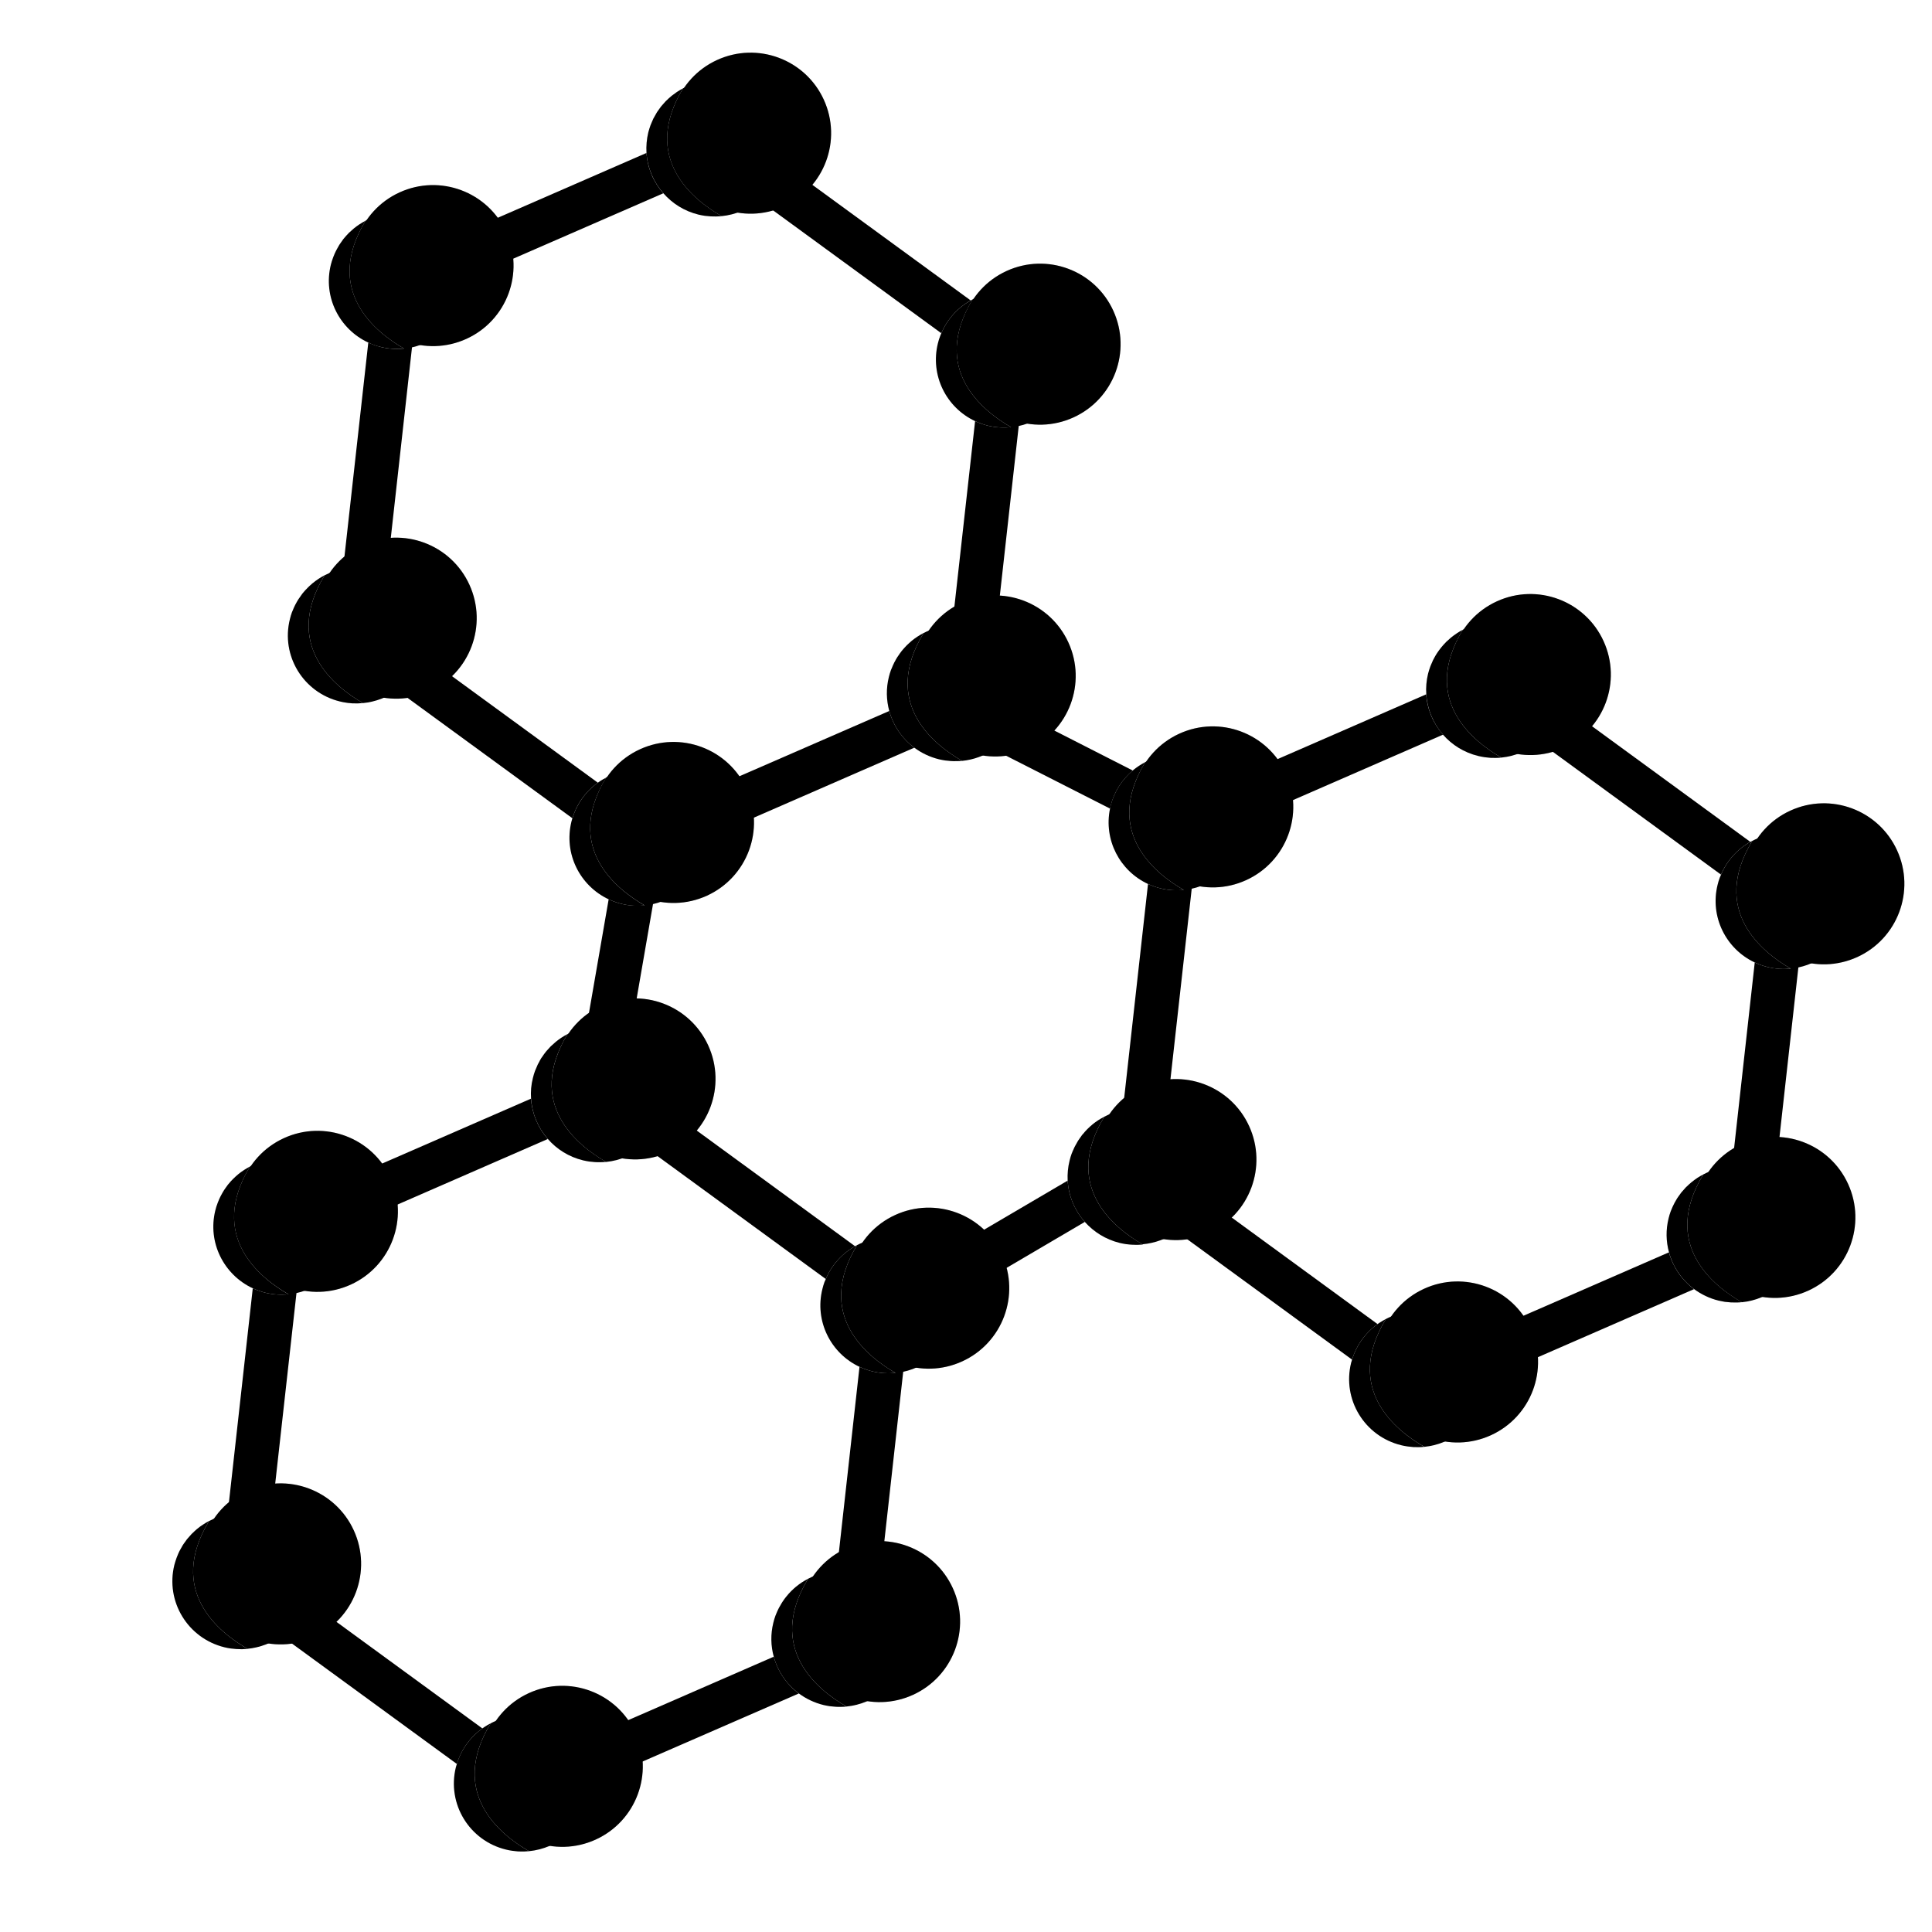 <?xml version="1.0" encoding="UTF-8" standalone="no"?>
<svg width="24px" height="24px" viewBox="0 0 24 24" version="1.1" xmlns="http://www.w3.org/2000/svg" xmlns:xlink="http://www.w3.org/1999/xlink">
    <!-- Generator: Sketch 44.1 (41455) - http://www.bohemiancoding.com/sketch -->
    <title>Organism</title>
    <desc>Created with Sketch.</desc>
    <defs></defs>
    <g id="Page-1" stroke="none" stroke-width="1" fill="none" fill-rule="evenodd">
        <g id="Organism">
            <g id="Group-2" transform="translate(2, 1)">
                <g id="Group">
                    <path d="M8.216,15.013 C8.223,14.983 8.232,14.955 8.242,14.927 C8.245,14.919 8.249,14.912 8.252,14.904 C8.254,14.899 8.256,14.894 8.258,14.888 L5.996,13.236 C5.866,13.347 5.703,13.417 5.529,13.434 C5.529,13.434 5.529,13.434 5.529,13.434 C5.529,13.434 5.528,13.434 5.528,13.434 C5.506,13.436 5.485,13.437 5.464,13.438 C5.459,13.438 5.455,13.438 5.45,13.438 C5.431,13.438 5.412,13.438 5.393,13.437 C5.383,13.436 5.373,13.435 5.362,13.434 C5.348,13.432 5.334,13.431 5.319,13.429 C5.293,13.425 5.268,13.421 5.242,13.414 C5.065,13.371 4.916,13.276 4.805,13.15 L2.35,14.22 C2.351,14.293 2.344,14.367 2.326,14.441 C2.246,14.764 1.989,14.996 1.683,15.063 L1.369,17.886 C1.719,18.058 1.914,18.453 1.817,18.845 C1.815,18.856 1.811,18.866 1.808,18.876 L3.992,20.471 C4.001,20.465 4.009,20.46 4.018,20.454 C4.019,20.453 4.019,20.453 4.02,20.452 C4.044,20.437 4.069,20.422 4.095,20.408 C4.095,20.408 4.095,20.408 4.095,20.408 C4.095,20.408 4.095,20.408 4.095,20.408 C4.272,20.316 4.483,20.284 4.693,20.336 C4.89,20.384 5.054,20.497 5.167,20.646 L7.612,19.58 C7.576,19.447 7.571,19.302 7.607,19.158 C7.615,19.128 7.624,19.099 7.634,19.071 C7.637,19.064 7.64,19.057 7.643,19.049 C7.651,19.029 7.66,19.008 7.669,18.989 C7.673,18.981 7.677,18.975 7.681,18.967 C7.691,18.948 7.701,18.929 7.713,18.911 C7.717,18.905 7.721,18.899 7.725,18.893 C7.737,18.875 7.75,18.856 7.764,18.838 C7.768,18.834 7.772,18.83 7.775,18.825 C7.791,18.807 7.807,18.789 7.823,18.771 C7.826,18.768 7.829,18.766 7.832,18.763 C7.851,18.744 7.869,18.727 7.889,18.711 C7.891,18.709 7.893,18.708 7.895,18.706 C7.917,18.689 7.939,18.673 7.962,18.657 C7.963,18.657 7.963,18.656 7.964,18.656 C7.989,18.64 8.013,18.625 8.039,18.612 C8.039,18.612 8.039,18.612 8.039,18.612 C8.039,18.612 8.039,18.612 8.039,18.612 C8.148,18.555 8.269,18.521 8.396,18.516 L8.678,15.98 C8.319,15.811 8.117,15.41 8.216,15.013 Z" id="Shape"></path>
                    <path d="M9.042,7.409 C9.049,7.379 9.058,7.351 9.069,7.323 C9.072,7.314 9.076,7.306 9.079,7.298 C9.087,7.278 9.095,7.259 9.104,7.24 C9.108,7.232 9.113,7.224 9.117,7.216 C9.126,7.198 9.136,7.18 9.147,7.163 C9.151,7.156 9.156,7.15 9.161,7.143 C9.173,7.125 9.185,7.107 9.198,7.09 C9.203,7.085 9.207,7.08 9.211,7.075 C9.226,7.057 9.241,7.04 9.258,7.023 C9.261,7.02 9.264,7.017 9.268,7.013 C9.286,6.995 9.304,6.978 9.324,6.963 C9.326,6.961 9.328,6.959 9.331,6.957 C9.352,6.94 9.374,6.924 9.396,6.909 C9.397,6.908 9.398,6.908 9.399,6.907 C9.421,6.893 9.443,6.88 9.466,6.868 C9.468,6.866 9.471,6.864 9.474,6.863 C9.473,6.863 9.473,6.864 9.473,6.864 C9.582,6.807 9.704,6.772 9.83,6.767 L10.113,4.23 C9.754,4.062 9.552,3.661 9.651,3.264 C9.658,3.235 9.667,3.206 9.678,3.178 C9.681,3.17 9.684,3.162 9.687,3.155 C9.689,3.149 9.691,3.144 9.694,3.139 L7.432,1.487 C7.301,1.598 7.138,1.668 6.964,1.685 C6.964,1.685 6.964,1.685 6.964,1.685 C6.964,1.685 6.964,1.685 6.964,1.685 C6.942,1.687 6.92,1.688 6.898,1.689 C6.894,1.689 6.89,1.689 6.886,1.689 C6.867,1.689 6.848,1.689 6.828,1.688 C6.818,1.687 6.808,1.686 6.798,1.685 C6.783,1.683 6.769,1.683 6.754,1.68 C6.729,1.677 6.703,1.672 6.677,1.665 C6.5,1.622 6.351,1.527 6.24,1.401 L3.785,2.471 C3.787,2.544 3.78,2.618 3.761,2.692 C3.682,3.015 3.424,3.247 3.118,3.314 L2.804,6.137 C3.154,6.309 3.35,6.704 3.253,7.096 C3.25,7.107 3.246,7.117 3.243,7.127 L5.427,8.722 C5.436,8.716 5.444,8.711 5.453,8.705 C5.454,8.704 5.455,8.704 5.456,8.703 C5.48,8.687 5.505,8.673 5.53,8.659 C5.53,8.659 5.53,8.659 5.53,8.659 C5.53,8.659 5.53,8.659 5.53,8.659 C5.708,8.567 5.918,8.535 6.128,8.586 C6.325,8.635 6.489,8.748 6.602,8.897 L9.047,7.831 C9.01,7.698 9.006,7.553 9.042,7.409 Z" id="Shape"></path>
                    <path d="M11.789,9.045 L10.345,8.309 C10.229,8.388 10.094,8.437 9.951,8.451 C9.951,8.451 9.951,8.451 9.951,8.451 C9.951,8.451 9.951,8.451 9.951,8.451 C9.929,8.454 9.907,8.455 9.885,8.455 C9.881,8.455 9.877,8.455 9.873,8.455 C9.854,8.456 9.835,8.455 9.815,8.454 C9.805,8.453 9.795,8.452 9.785,8.451 C9.771,8.45 9.756,8.449 9.742,8.447 C9.716,8.443 9.69,8.438 9.664,8.432 C9.55,8.404 9.447,8.354 9.358,8.288 L6.774,9.415 C6.773,9.48 6.766,9.545 6.75,9.61 C6.67,9.931 6.416,10.162 6.112,10.231 L5.833,11.842 C6.168,12.013 6.357,12.389 6.277,12.768 L8.623,14.481 C8.63,14.476 8.638,14.473 8.646,14.468 C8.646,14.468 8.647,14.468 8.647,14.467 C8.647,14.467 8.647,14.467 8.647,14.467 C8.825,14.375 9.035,14.343 9.245,14.395 C9.402,14.433 9.536,14.512 9.642,14.618 L11.264,13.666 C11.259,13.584 11.266,13.501 11.287,13.417 C11.294,13.387 11.304,13.359 11.314,13.331 C11.316,13.323 11.32,13.316 11.323,13.309 C11.331,13.288 11.339,13.268 11.349,13.248 C11.352,13.241 11.357,13.234 11.361,13.226 C11.371,13.207 11.381,13.189 11.392,13.171 C11.397,13.165 11.401,13.158 11.405,13.152 C11.417,13.134 11.43,13.116 11.444,13.099 C11.448,13.094 11.452,13.089 11.456,13.084 C11.471,13.066 11.486,13.048 11.503,13.032 C11.506,13.028 11.509,13.025 11.513,13.022 C11.531,13.004 11.549,12.987 11.568,12.971 C11.571,12.969 11.573,12.967 11.576,12.966 C11.597,12.948 11.618,12.933 11.641,12.918 C11.642,12.917 11.643,12.916 11.644,12.915 C11.668,12.9 11.692,12.886 11.717,12.873 C11.718,12.873 11.718,12.872 11.718,12.872 C11.718,12.872 11.718,12.872 11.718,12.872 C11.79,12.835 11.868,12.807 11.948,12.791 L12.261,9.981 C11.91,9.818 11.709,9.433 11.789,9.045 Z" id="Shape"></path>
                    <path d="M19.337,9.99 C19.344,9.96 19.353,9.932 19.363,9.903 C19.366,9.896 19.37,9.888 19.373,9.88 C19.375,9.875 19.377,9.87 19.379,9.865 L17.117,8.213 C16.987,8.324 16.824,8.393 16.65,8.411 C16.65,8.411 16.65,8.411 16.65,8.411 C16.65,8.411 16.65,8.411 16.65,8.411 C16.628,8.413 16.606,8.414 16.583,8.415 C16.58,8.415 16.576,8.415 16.573,8.415 C16.553,8.415 16.533,8.415 16.513,8.413 C16.504,8.413 16.494,8.412 16.485,8.411 C16.469,8.409 16.455,8.408 16.44,8.406 C16.414,8.402 16.388,8.397 16.362,8.391 C16.186,8.348 16.037,8.252 15.926,8.126 L13.471,9.196 C13.472,9.269 13.465,9.343 13.447,9.417 C13.367,9.74 13.11,9.973 12.804,10.04 L12.489,12.862 C12.839,13.034 13.035,13.429 12.938,13.822 C12.935,13.832 12.932,13.842 12.929,13.853 L15.112,15.448 C15.121,15.442 15.13,15.436 15.138,15.431 C15.139,15.43 15.14,15.429 15.141,15.429 C15.165,15.413 15.19,15.399 15.216,15.385 C15.216,15.385 15.216,15.385 15.216,15.385 C15.216,15.385 15.216,15.385 15.216,15.385 C15.393,15.292 15.604,15.261 15.813,15.312 C16.011,15.36 16.174,15.474 16.288,15.623 L18.733,14.557 C18.696,14.423 18.692,14.278 18.728,14.134 C18.735,14.105 18.744,14.076 18.754,14.048 C18.757,14.04 18.761,14.032 18.764,14.024 C18.772,14.004 18.78,13.985 18.79,13.966 C18.793,13.958 18.798,13.95 18.802,13.942 C18.812,13.924 18.822,13.906 18.833,13.889 C18.837,13.882 18.842,13.875 18.846,13.869 C18.858,13.851 18.871,13.833 18.884,13.816 C18.888,13.811 18.893,13.806 18.897,13.801 C18.912,13.783 18.927,13.766 18.943,13.75 C18.947,13.746 18.95,13.743 18.954,13.739 C18.971,13.722 18.99,13.705 19.009,13.689 C19.012,13.687 19.014,13.685 19.017,13.683 C19.037,13.666 19.059,13.65 19.081,13.635 C19.082,13.634 19.084,13.633 19.085,13.632 C19.109,13.617 19.133,13.603 19.158,13.59 C19.158,13.59 19.159,13.589 19.159,13.589 C19.159,13.589 19.159,13.589 19.159,13.589 C19.268,13.532 19.389,13.498 19.516,13.493 L19.798,10.956 C19.44,10.788 19.238,10.387 19.337,9.99 Z" id="Shape"></path>
                    <path d="M9.642,14.618 C9.536,14.512 9.401,14.433 9.245,14.395 C9.035,14.343 8.825,14.375 8.647,14.467 C8.121,15.335 8.769,15.852 9.125,16.055 C9.031,16.065 8.935,16.059 8.838,16.036 C8.782,16.022 8.728,16.003 8.677,15.979 L8.395,18.515 C8.269,18.521 8.148,18.555 8.038,18.612 C7.512,19.479 8.16,19.996 8.516,20.199 C8.864,20.165 9.17,19.919 9.258,19.562 C9.344,19.216 9.202,18.867 8.927,18.672 L9.22,16.041 C9.528,15.975 9.787,15.742 9.867,15.417 C9.893,15.315 9.897,15.213 9.885,15.114 L11.476,14.179 C11.351,14.038 11.274,13.858 11.263,13.666 L9.642,14.618 Z M9.051,19.089 C9.123,19.245 9.115,19.402 9.032,19.44 C8.95,19.477 8.824,19.381 8.753,19.225 C8.681,19.069 8.689,18.912 8.772,18.874 C8.854,18.837 8.98,18.933 9.051,19.089 Z M9.641,15.295 C9.558,15.333 9.433,15.237 9.361,15.081 C9.289,14.924 9.298,14.767 9.381,14.73 C9.463,14.692 9.588,14.788 9.66,14.945 C9.732,15.101 9.723,15.258 9.641,15.295 Z" id="Shape" fill="#000000" fill-rule="nonzero"></path>
                    <path d="M10.56,4.307 C10.467,4.316 10.37,4.311 10.273,4.288 C10.217,4.274 10.163,4.255 10.113,4.231 L9.83,6.767 C9.704,6.773 9.582,6.807 9.473,6.864 C8.947,7.732 9.595,8.248 9.952,8.452 C10.094,8.438 10.229,8.388 10.345,8.31 L11.79,9.045 C11.792,9.035 11.793,9.024 11.796,9.013 C11.841,8.832 11.942,8.679 12.077,8.568 C12.075,8.569 12.074,8.57 12.072,8.572 L10.679,7.862 C10.684,7.846 10.689,7.83 10.693,7.813 C10.779,7.468 10.637,7.119 10.362,6.924 L10.655,4.292 C10.963,4.226 11.222,3.993 11.302,3.669 C11.414,3.216 11.136,2.758 10.68,2.646 C10.47,2.595 10.26,2.627 10.082,2.719 C9.556,3.587 10.204,4.103 10.56,4.307 Z M10.486,7.341 C10.558,7.497 10.55,7.654 10.467,7.691 C10.385,7.729 10.259,7.633 10.188,7.476 C10.116,7.32 10.124,7.163 10.207,7.126 C10.29,7.088 10.415,7.184 10.486,7.341 Z M10.816,2.982 C10.898,2.944 11.023,3.04 11.095,3.197 C11.167,3.353 11.158,3.51 11.076,3.547 C10.993,3.585 10.868,3.488 10.796,3.332 C10.725,3.176 10.733,3.019 10.816,2.982 Z" id="Shape" fill="#000000" fill-rule="nonzero"></path>
                    <ellipse id="Oval" fill="#000000" fill-rule="nonzero" transform="translate(10.717, 3.574) rotate(65.429) translate(-10.717, -3.574) " cx="10.53" cy="3.265" rx="1" ry="1"></ellipse>
                    <ellipse id="Oval" fill="#000000" fill-rule="nonzero" opacity="0.2" transform="translate(10.717, 3.574) rotate(65.429) translate(-10.717, -3.574) " cx="10.53" cy="3.265" rx="1" ry="1"></ellipse>
                    <polygon id="Shape" fill="#000000" fill-rule="nonzero" opacity="0.1" points="10.082 2.719 10.082 2.719"></polygon>
                    <path d="M9.687,3.155 C9.684,3.163 9.68,3.17 9.678,3.178 C9.667,3.206 9.658,3.235 9.651,3.265 C9.553,3.662 9.754,4.063 10.113,4.231 C10.163,4.255 10.217,4.274 10.273,4.288 C10.37,4.311 10.467,4.316 10.56,4.307 C10.204,4.103 9.556,3.587 10.083,2.719 C10.082,2.719 10.082,2.719 10.082,2.72 C9.906,2.811 9.764,2.963 9.687,3.155 Z" id="Shape" fill="#000000" fill-rule="nonzero"></path>
                    <path d="M9.687,3.155 C9.684,3.163 9.68,3.17 9.678,3.178 C9.667,3.206 9.658,3.235 9.651,3.265 C9.553,3.662 9.754,4.063 10.113,4.231 C10.163,4.255 10.217,4.274 10.273,4.288 C10.37,4.311 10.467,4.316 10.56,4.307 C10.204,4.103 9.556,3.587 10.083,2.719 C10.082,2.719 10.082,2.719 10.082,2.72 C9.906,2.811 9.764,2.963 9.687,3.155 Z" id="Shape" fill="#000000" fill-rule="nonzero" opacity="0.1"></path>
                    <ellipse id="Oval" fill="#000000" fill-rule="nonzero" transform="translate(10.565, 7.099) rotate(-114.558) translate(-10.565, -7.099) " cx="10.378" cy="6.791" rx="1" ry="1"></ellipse>
                    <ellipse id="Oval" fill="#000000" fill-rule="nonzero" opacity="0.2" transform="translate(10.565, 7.099) rotate(-114.558) translate(-10.565, -7.099) " cx="10.378" cy="6.791" rx="1" ry="1"></ellipse>
                    <path d="M9.742,8.447 C9.756,8.449 9.771,8.45 9.785,8.451 C9.795,8.452 9.805,8.454 9.815,8.454 C9.835,8.455 9.854,8.456 9.873,8.455 C9.877,8.455 9.881,8.455 9.885,8.455 C9.907,8.455 9.93,8.454 9.951,8.451 C9.951,8.451 9.951,8.451 9.951,8.451 C9.595,8.248 8.947,7.732 9.473,6.864 C9.473,6.864 9.473,6.864 9.473,6.863 C9.471,6.865 9.468,6.866 9.465,6.868 C9.443,6.88 9.42,6.893 9.399,6.907 C9.398,6.908 9.397,6.908 9.396,6.909 C9.373,6.924 9.351,6.94 9.33,6.957 C9.328,6.959 9.326,6.961 9.323,6.963 C9.304,6.979 9.286,6.996 9.268,7.013 C9.264,7.017 9.261,7.02 9.257,7.024 C9.241,7.04 9.226,7.058 9.211,7.075 C9.207,7.081 9.202,7.085 9.198,7.091 C9.185,7.107 9.173,7.125 9.161,7.143 C9.156,7.15 9.151,7.156 9.147,7.163 C9.136,7.18 9.126,7.198 9.117,7.216 C9.112,7.225 9.107,7.232 9.104,7.241 C9.094,7.259 9.087,7.279 9.079,7.298 C9.075,7.306 9.072,7.314 9.068,7.323 C9.058,7.351 9.049,7.38 9.042,7.409 C9.006,7.553 9.01,7.698 9.047,7.832 C9.096,8.013 9.206,8.175 9.358,8.288 C9.447,8.354 9.55,8.404 9.664,8.432 C9.69,8.438 9.716,8.443 9.742,8.447 Z" id="Shape" fill="#000000" fill-rule="nonzero"></path>
                    <path d="M9.742,8.447 C9.756,8.449 9.771,8.45 9.785,8.451 C9.795,8.452 9.805,8.454 9.815,8.454 C9.835,8.455 9.854,8.456 9.873,8.455 C9.877,8.455 9.881,8.455 9.885,8.455 C9.907,8.455 9.93,8.454 9.951,8.451 C9.951,8.451 9.951,8.451 9.951,8.451 C9.595,8.248 8.947,7.732 9.473,6.864 C9.473,6.864 9.473,6.864 9.473,6.863 C9.471,6.865 9.468,6.866 9.465,6.868 C9.443,6.88 9.42,6.893 9.399,6.907 C9.398,6.908 9.397,6.908 9.396,6.909 C9.373,6.924 9.351,6.94 9.33,6.957 C9.328,6.959 9.326,6.961 9.323,6.963 C9.304,6.979 9.286,6.996 9.268,7.013 C9.264,7.017 9.261,7.02 9.257,7.024 C9.241,7.04 9.226,7.058 9.211,7.075 C9.207,7.081 9.202,7.085 9.198,7.091 C9.185,7.107 9.173,7.125 9.161,7.143 C9.156,7.15 9.151,7.156 9.147,7.163 C9.136,7.18 9.126,7.198 9.117,7.216 C9.112,7.225 9.107,7.232 9.104,7.241 C9.094,7.259 9.087,7.279 9.079,7.298 C9.075,7.306 9.072,7.314 9.068,7.323 C9.058,7.351 9.049,7.38 9.042,7.409 C9.006,7.553 9.01,7.698 9.047,7.832 C9.096,8.013 9.206,8.175 9.358,8.288 C9.447,8.354 9.55,8.404 9.664,8.432 C9.69,8.438 9.716,8.443 9.742,8.447 Z" id="Shape" fill="#000000" fill-rule="nonzero" opacity="0.1"></path>
                    <path d="M5.453,8.705 C5.444,8.711 5.435,8.716 5.427,8.723 L3.243,7.128 C3.246,7.117 3.25,7.107 3.252,7.096 C3.35,6.704 3.154,6.309 2.804,6.137 L3.118,3.315 C3.424,3.247 3.681,3.015 3.761,2.692 C3.779,2.618 3.786,2.544 3.785,2.471 L6.24,1.401 C6.118,1.263 6.043,1.087 6.031,0.9 L3.597,1.961 C3.484,1.821 3.327,1.716 3.139,1.669 C2.929,1.618 2.719,1.65 2.541,1.742 C2.014,2.61 2.663,3.127 3.019,3.33 C2.925,3.34 2.829,3.334 2.732,3.311 C2.677,3.297 2.625,3.278 2.575,3.256 L2.262,6.066 C2.182,6.082 2.104,6.109 2.032,6.147 C1.506,7.014 2.154,7.531 2.51,7.734 C2.664,7.719 2.81,7.663 2.932,7.574 L5.111,9.165 C5.169,8.97 5.293,8.811 5.453,8.705 Z M3.275,2.005 C3.358,1.967 3.483,2.063 3.554,2.22 C3.626,2.376 3.618,2.533 3.535,2.57 C3.452,2.607 3.327,2.511 3.255,2.355 C3.184,2.199 3.192,2.042 3.275,2.005 Z M3.026,6.974 C2.943,7.012 2.818,6.916 2.747,6.759 C2.675,6.603 2.683,6.446 2.766,6.409 C2.849,6.371 2.974,6.468 3.045,6.624 C3.117,6.78 3.109,6.937 3.026,6.974 Z" id="Shape" fill="#000000" fill-rule="nonzero"></path>
                    <ellipse id="Oval" fill="#000000" fill-rule="nonzero" transform="translate(6.164, 9.515) rotate(65.431) translate(-6.164, -9.515) " cx="5.977" cy="9.207" rx="1" ry="1"></ellipse>
                    <ellipse id="Oval" fill="#000000" fill-rule="nonzero" opacity="0.2" transform="translate(6.164, 9.515) rotate(65.431) translate(-6.164, -9.515) " cx="5.977" cy="9.207" rx="1" ry="1"></ellipse>
                    <path d="M6.008,10.248 C5.652,10.044 5.003,9.527 5.53,8.66 C5.53,8.66 5.53,8.66 5.53,8.66 C5.504,8.673 5.479,8.688 5.455,8.703 C5.455,8.704 5.454,8.704 5.453,8.705 C5.293,8.811 5.17,8.97 5.111,9.165 C5.107,9.178 5.102,9.191 5.099,9.205 C5,9.603 5.203,10.004 5.562,10.172 C5.612,10.195 5.665,10.214 5.721,10.228 C5.817,10.252 5.914,10.257 6.008,10.248 Z" id="Shape" fill="#000000" fill-rule="nonzero"></path>
                    <path d="M6.008,10.248 C5.652,10.044 5.003,9.527 5.53,8.66 C5.53,8.66 5.53,8.66 5.53,8.66 C5.504,8.673 5.479,8.688 5.455,8.703 C5.455,8.704 5.454,8.704 5.453,8.705 C5.293,8.811 5.17,8.97 5.111,9.165 C5.107,9.178 5.102,9.191 5.099,9.205 C5,9.603 5.203,10.004 5.562,10.172 C5.612,10.195 5.665,10.214 5.721,10.228 C5.817,10.252 5.914,10.257 6.008,10.248 Z" id="Shape" fill="#000000" fill-rule="nonzero" opacity="0.1"></path>
                    <ellipse id="Oval" fill="#000000" fill-rule="nonzero" transform="translate(3.124, 6.381) rotate(-114.569) translate(-3.124, -6.381) " cx="2.937" cy="6.073" rx="1" ry="1"></ellipse>
                    <ellipse id="Oval" fill="#000000" fill-rule="nonzero" opacity="0.2" transform="translate(3.124, 6.381) rotate(-114.569) translate(-3.124, -6.381) " cx="2.937" cy="6.073" rx="1" ry="1"></ellipse>
                    <polygon id="Shape" fill="#000000" fill-rule="nonzero" opacity="0.1" points="2.511 7.734 2.511 7.734 2.51 7.734"></polygon>
                    <path d="M2.032,6.147 C2.032,6.147 2.032,6.146 2.032,6.146 C2.032,6.147 2.031,6.147 2.031,6.147 C2.006,6.16 1.982,6.174 1.958,6.19 C1.957,6.191 1.956,6.191 1.955,6.192 C1.932,6.207 1.911,6.223 1.89,6.24 C1.887,6.242 1.885,6.244 1.882,6.246 C1.863,6.262 1.845,6.279 1.827,6.296 C1.824,6.3 1.82,6.303 1.817,6.307 C1.8,6.323 1.785,6.34 1.77,6.358 C1.766,6.363 1.762,6.368 1.757,6.373 C1.744,6.39 1.732,6.408 1.72,6.426 C1.715,6.433 1.711,6.439 1.706,6.446 C1.695,6.463 1.685,6.481 1.675,6.5 C1.671,6.508 1.666,6.515 1.663,6.523 C1.653,6.542 1.645,6.562 1.637,6.582 C1.634,6.59 1.63,6.597 1.627,6.605 C1.617,6.633 1.608,6.662 1.601,6.692 C1.488,7.145 1.767,7.603 2.223,7.714 C2.249,7.721 2.275,7.725 2.301,7.729 C2.315,7.732 2.33,7.733 2.344,7.734 C2.354,7.735 2.364,7.736 2.374,7.737 C2.394,7.738 2.413,7.738 2.433,7.738 C2.437,7.738 2.441,7.738 2.444,7.738 C2.466,7.737 2.488,7.736 2.51,7.734 C2.51,7.734 2.51,7.734 2.51,7.734 C2.154,7.531 1.506,7.014 2.032,6.147 Z" id="Shape" fill="#000000" fill-rule="nonzero"></path>
                    <path d="M2.032,6.147 C2.032,6.147 2.032,6.146 2.032,6.146 C2.032,6.147 2.031,6.147 2.031,6.147 C2.006,6.16 1.982,6.174 1.958,6.19 C1.957,6.191 1.956,6.191 1.955,6.192 C1.932,6.207 1.911,6.223 1.89,6.24 C1.887,6.242 1.885,6.244 1.882,6.246 C1.863,6.262 1.845,6.279 1.827,6.296 C1.824,6.3 1.82,6.303 1.817,6.307 C1.8,6.323 1.785,6.34 1.77,6.358 C1.766,6.363 1.762,6.368 1.757,6.373 C1.744,6.39 1.732,6.408 1.72,6.426 C1.715,6.433 1.711,6.439 1.706,6.446 C1.695,6.463 1.685,6.481 1.675,6.5 C1.671,6.508 1.666,6.515 1.663,6.523 C1.653,6.542 1.645,6.562 1.637,6.582 C1.634,6.59 1.63,6.597 1.627,6.605 C1.617,6.633 1.608,6.662 1.601,6.692 C1.488,7.145 1.767,7.603 2.223,7.714 C2.249,7.721 2.275,7.725 2.301,7.729 C2.315,7.732 2.33,7.733 2.344,7.734 C2.354,7.735 2.364,7.736 2.374,7.737 C2.394,7.738 2.413,7.738 2.433,7.738 C2.437,7.738 2.441,7.738 2.444,7.738 C2.466,7.737 2.488,7.736 2.51,7.734 C2.51,7.734 2.51,7.734 2.51,7.734 C2.154,7.531 1.506,7.014 2.032,6.147 Z" id="Shape" fill="#000000" fill-rule="nonzero" opacity="0.1"></path>
                    <ellipse id="Oval" fill="#000000" fill-rule="nonzero" transform="translate(3.176, 2.598) rotate(65.431) translate(-3.176, -2.598) " cx="2.989" cy="2.289" rx="1" ry="1"></ellipse>
                    <ellipse id="Oval" fill="#000000" fill-rule="nonzero" opacity="0.2" transform="translate(3.176, 2.598) rotate(65.431) translate(-3.176, -2.598) " cx="2.989" cy="2.289" rx="1" ry="1"></ellipse>
                    <polygon id="Shape" fill="#000000" fill-rule="nonzero" opacity="0.1" points="2.541 1.742 2.541 1.742"></polygon>
                    <path d="M3.019,3.33 C2.663,3.127 2.015,2.61 2.541,1.742 C2.541,1.742 2.541,1.742 2.541,1.742 C2.515,1.756 2.491,1.77 2.467,1.786 C2.466,1.786 2.465,1.787 2.463,1.788 C2.441,1.803 2.419,1.819 2.398,1.836 C2.396,1.838 2.393,1.84 2.391,1.842 C2.372,1.858 2.353,1.875 2.335,1.892 C2.332,1.896 2.328,1.899 2.325,1.903 C2.309,1.919 2.293,1.937 2.278,1.955 C2.275,1.96 2.27,1.964 2.266,1.969 C2.253,1.987 2.24,2.005 2.228,2.023 C2.224,2.029 2.219,2.035 2.215,2.042 C2.204,2.06 2.194,2.079 2.184,2.097 C2.18,2.105 2.176,2.112 2.172,2.12 C2.162,2.139 2.154,2.159 2.146,2.179 C2.143,2.187 2.139,2.194 2.137,2.202 C2.126,2.23 2.118,2.259 2.11,2.288 C2.011,2.687 2.215,3.089 2.576,3.256 C2.625,3.279 2.677,3.298 2.733,3.311 C2.829,3.334 2.926,3.339 3.019,3.33 Z" id="Shape" fill="#000000" fill-rule="nonzero"></path>
                    <path d="M3.019,3.33 C2.663,3.127 2.015,2.61 2.541,1.742 C2.541,1.742 2.541,1.742 2.541,1.742 C2.515,1.756 2.491,1.77 2.467,1.786 C2.466,1.786 2.465,1.787 2.463,1.788 C2.441,1.803 2.419,1.819 2.398,1.836 C2.396,1.838 2.393,1.84 2.391,1.842 C2.372,1.858 2.353,1.875 2.335,1.892 C2.332,1.896 2.328,1.899 2.325,1.903 C2.309,1.919 2.293,1.937 2.278,1.955 C2.275,1.96 2.27,1.964 2.266,1.969 C2.253,1.987 2.24,2.005 2.228,2.023 C2.224,2.029 2.219,2.035 2.215,2.042 C2.204,2.06 2.194,2.079 2.184,2.097 C2.18,2.105 2.176,2.112 2.172,2.12 C2.162,2.139 2.154,2.159 2.146,2.179 C2.143,2.187 2.139,2.194 2.137,2.202 C2.126,2.23 2.118,2.259 2.11,2.288 C2.011,2.687 2.215,3.089 2.576,3.256 C2.625,3.279 2.677,3.298 2.733,3.311 C2.829,3.334 2.926,3.339 3.019,3.33 Z" id="Shape" fill="#000000" fill-rule="nonzero" opacity="0.1"></path>
                    <path d="M6.964,1.685 C7.138,1.668 7.301,1.598 7.432,1.488 L9.694,3.14 C9.691,3.145 9.689,3.15 9.687,3.155 C9.764,2.963 9.906,2.811 10.082,2.719 C10.074,2.724 10.066,2.728 10.058,2.732 L7.712,1.019 C7.806,0.575 7.531,0.134 7.084,0.024 C6.874,-0.027 6.664,0.005 6.486,0.097 C5.959,0.965 6.608,1.482 6.964,1.685 Z M7.22,0.36 C7.302,0.322 7.427,0.418 7.499,0.575 C7.571,0.731 7.562,0.888 7.48,0.925 C7.397,0.963 7.272,0.867 7.2,0.71 C7.128,0.554 7.137,0.397 7.22,0.36 Z" id="Shape" fill="#000000" fill-rule="nonzero"></path>
                    <ellipse id="Oval" fill="#000000" fill-rule="nonzero" transform="translate(7.121, 0.953) rotate(65.431) translate(-7.121, -0.953) " cx="6.934" cy="0.644" rx="1" ry="1"></ellipse>
                    <ellipse id="Oval" fill="#000000" fill-rule="nonzero" opacity="0.2" transform="translate(7.121, 0.953) rotate(65.431) translate(-7.121, -0.953) " cx="6.934" cy="0.644" rx="1" ry="1"></ellipse>
                    <polygon id="Shape" fill="#000000" fill-rule="nonzero" opacity="0.1" points="6.964 1.685 6.964 1.685"></polygon>
                    <polygon id="Shape" fill="#000000" fill-rule="nonzero" opacity="0.1" points="6.486 0.097 6.486 0.098"></polygon>
                    <path d="M6.677,1.666 C6.703,1.672 6.729,1.677 6.755,1.681 C6.769,1.683 6.783,1.684 6.798,1.685 C6.808,1.686 6.818,1.687 6.829,1.688 C6.848,1.689 6.867,1.689 6.887,1.689 C6.89,1.689 6.894,1.689 6.898,1.689 C6.921,1.689 6.942,1.687 6.964,1.685 C6.964,1.685 6.964,1.685 6.965,1.685 C6.608,1.482 5.96,0.965 6.486,0.097 C6.486,0.097 6.486,0.097 6.486,0.097 C6.461,0.11 6.436,0.125 6.413,0.14 C6.411,0.141 6.41,0.142 6.408,0.143 C6.386,0.158 6.365,0.174 6.344,0.19 C6.341,0.193 6.339,0.195 6.336,0.197 C6.317,0.213 6.298,0.229 6.281,0.247 C6.277,0.25 6.274,0.254 6.27,0.257 C6.254,0.274 6.239,0.291 6.224,0.309 C6.22,0.314 6.215,0.319 6.211,0.324 C6.198,0.341 6.185,0.359 6.173,0.377 C6.169,0.383 6.164,0.39 6.16,0.396 C6.149,0.414 6.139,0.432 6.129,0.451 C6.125,0.458 6.12,0.466 6.116,0.474 C6.107,0.493 6.099,0.513 6.091,0.532 C6.088,0.54 6.084,0.548 6.081,0.556 C6.071,0.584 6.062,0.613 6.054,0.642 C6.033,0.729 6.026,0.815 6.031,0.899 C6.043,1.086 6.119,1.262 6.24,1.4 C6.351,1.527 6.501,1.623 6.677,1.666 Z" id="Shape" fill="#000000" fill-rule="nonzero"></path>
                    <path d="M6.677,1.666 C6.703,1.672 6.729,1.677 6.755,1.681 C6.769,1.683 6.783,1.684 6.798,1.685 C6.808,1.686 6.818,1.687 6.829,1.688 C6.848,1.689 6.867,1.689 6.887,1.689 C6.89,1.689 6.894,1.689 6.898,1.689 C6.921,1.689 6.942,1.687 6.964,1.685 C6.964,1.685 6.964,1.685 6.965,1.685 C6.608,1.482 5.96,0.965 6.486,0.097 C6.486,0.097 6.486,0.097 6.486,0.097 C6.461,0.11 6.436,0.125 6.413,0.14 C6.411,0.141 6.41,0.142 6.408,0.143 C6.386,0.158 6.365,0.174 6.344,0.19 C6.341,0.193 6.339,0.195 6.336,0.197 C6.317,0.213 6.298,0.229 6.281,0.247 C6.277,0.25 6.274,0.254 6.27,0.257 C6.254,0.274 6.239,0.291 6.224,0.309 C6.22,0.314 6.215,0.319 6.211,0.324 C6.198,0.341 6.185,0.359 6.173,0.377 C6.169,0.383 6.164,0.39 6.16,0.396 C6.149,0.414 6.139,0.432 6.129,0.451 C6.125,0.458 6.12,0.466 6.116,0.474 C6.107,0.493 6.099,0.513 6.091,0.532 C6.088,0.54 6.084,0.548 6.081,0.556 C6.071,0.584 6.062,0.613 6.054,0.642 C6.033,0.729 6.026,0.815 6.031,0.899 C6.043,1.086 6.119,1.262 6.24,1.4 C6.351,1.527 6.501,1.623 6.677,1.666 Z" id="Shape" fill="#000000" fill-rule="nonzero" opacity="0.1"></path>
                    <path d="M18.732,14.557 L16.287,15.623 C16.174,15.474 16.01,15.361 15.813,15.312 C15.603,15.261 15.393,15.293 15.216,15.385 C14.689,16.253 15.337,16.77 15.694,16.973 C16.042,16.939 16.347,16.692 16.436,16.335 C16.452,16.27 16.459,16.205 16.459,16.141 L19.044,15.014 C18.891,14.9 18.782,14.739 18.732,14.557 Z M16.209,16.213 C16.127,16.25 16.001,16.154 15.93,15.998 C15.858,15.842 15.867,15.685 15.949,15.647 C16.032,15.61 16.157,15.706 16.229,15.862 C16.3,16.019 16.292,16.176 16.209,16.213 Z" id="Shape" fill="#000000" fill-rule="nonzero"></path>
                    <path d="M16.65,8.411 C16.824,8.394 16.987,8.324 17.117,8.213 L19.379,9.865 C19.377,9.87 19.375,9.875 19.373,9.88 C19.448,9.692 19.586,9.543 19.757,9.45 C19.753,9.453 19.748,9.455 19.743,9.458 L17.397,7.744 C17.492,7.3 17.216,6.859 16.77,6.75 C16.56,6.699 16.349,6.73 16.172,6.823 C15.645,7.691 16.294,8.207 16.65,8.411 Z M16.905,7.085 C16.988,7.048 17.113,7.144 17.185,7.3 C17.257,7.456 17.248,7.613 17.165,7.651 C17.083,7.688 16.958,7.592 16.886,7.436 C16.814,7.28 16.823,7.123 16.905,7.085 Z" id="Shape" fill="#000000" fill-rule="nonzero"></path>
                    <path d="M20.366,9.372 C20.155,9.32 19.945,9.353 19.767,9.446 C19.242,10.313 19.89,10.829 20.246,11.033 C20.152,11.042 20.055,11.036 19.959,11.013 C19.902,10.999 19.848,10.98 19.798,10.956 L19.516,13.493 C19.389,13.498 19.268,13.532 19.159,13.589 C18.632,14.457 19.281,14.973 19.637,15.177 C19.985,15.143 20.29,14.896 20.379,14.539 C20.465,14.193 20.322,13.845 20.047,13.65 L20.34,11.018 C20.648,10.953 20.908,10.719 20.988,10.395 C21.1,9.942 20.822,9.483 20.366,9.372 Z M20.172,14.066 C20.244,14.223 20.235,14.379 20.153,14.417 C20.07,14.454 19.945,14.358 19.873,14.202 C19.801,14.046 19.81,13.889 19.892,13.851 C19.975,13.814 20.1,13.91 20.172,14.066 Z M20.762,10.273 C20.679,10.31 20.554,10.214 20.482,10.058 C20.41,9.902 20.419,9.745 20.502,9.707 C20.584,9.67 20.709,9.766 20.781,9.922 C20.853,10.078 20.844,10.235 20.762,10.273 Z" id="Shape" fill="#000000" fill-rule="nonzero"></path>
                    <ellipse id="Oval" fill="#000000" fill-rule="nonzero" transform="translate(20.859, 9.681) rotate(-114.571) translate(-20.859, -9.681) " cx="20.672" cy="9.373" rx="1" ry="1"></ellipse>
                    <ellipse id="Oval" fill="#000000" fill-rule="nonzero" opacity="0.2" transform="translate(20.859, 9.681) rotate(-114.571) translate(-20.859, -9.681) " cx="20.672" cy="9.373" rx="1" ry="1"></ellipse>
                    <path d="M19.373,9.881 C19.37,9.889 19.366,9.896 19.363,9.904 C19.353,9.932 19.344,9.96 19.337,9.99 C19.238,10.387 19.44,10.788 19.798,10.956 C19.849,10.98 19.902,10.999 19.959,11.013 C20.055,11.037 20.152,11.042 20.246,11.033 C19.89,10.829 19.242,10.313 19.767,9.446 C19.768,9.446 19.768,9.445 19.768,9.445 C19.764,9.447 19.761,9.449 19.757,9.451 C19.586,9.543 19.448,9.692 19.373,9.881 Z" id="Shape" fill="#000000" fill-rule="nonzero"></path>
                    <path d="M19.373,9.881 C19.37,9.889 19.366,9.896 19.363,9.904 C19.353,9.932 19.344,9.96 19.337,9.99 C19.238,10.387 19.44,10.788 19.798,10.956 C19.849,10.98 19.902,10.999 19.959,11.013 C20.055,11.037 20.152,11.042 20.246,11.033 C19.89,10.829 19.242,10.313 19.767,9.446 C19.768,9.446 19.768,9.445 19.768,9.445 C19.764,9.447 19.761,9.449 19.757,9.451 C19.586,9.543 19.448,9.692 19.373,9.881 Z" id="Shape" fill="#000000" fill-rule="nonzero" opacity="0.1"></path>
                    <ellipse id="Oval" fill="#000000" fill-rule="nonzero" transform="translate(20.25, 13.824) rotate(-114.563) translate(-20.25, -13.824) " cx="20.062" cy="13.516" rx="1" ry="1"></ellipse>
                    <ellipse id="Oval" fill="#000000" fill-rule="nonzero" opacity="0.2" transform="translate(20.25, 13.824) rotate(-114.563) translate(-20.25, -13.824) " cx="20.062" cy="13.516" rx="1" ry="1"></ellipse>
                    <polygon id="Shape" fill="#000000" fill-rule="nonzero" opacity="0.1" points="19.158 13.59 19.159 13.589 19.159 13.589"></polygon>
                    <path d="M19.159,13.589 C19.158,13.589 19.158,13.589 19.158,13.59 C19.133,13.603 19.109,13.617 19.085,13.632 C19.084,13.633 19.082,13.634 19.081,13.635 C19.059,13.65 19.037,13.666 19.017,13.683 C19.014,13.684 19.012,13.686 19.009,13.689 C18.99,13.705 18.972,13.721 18.954,13.739 C18.95,13.742 18.947,13.746 18.943,13.749 C18.927,13.766 18.912,13.783 18.897,13.801 C18.893,13.806 18.888,13.811 18.884,13.816 C18.871,13.833 18.858,13.851 18.846,13.869 C18.842,13.875 18.837,13.882 18.833,13.888 C18.822,13.906 18.812,13.924 18.802,13.942 C18.798,13.95 18.793,13.958 18.79,13.966 C18.78,13.985 18.772,14.004 18.764,14.024 C18.761,14.032 18.757,14.039 18.754,14.048 C18.744,14.076 18.735,14.104 18.728,14.134 C18.692,14.278 18.696,14.423 18.733,14.557 C18.782,14.738 18.892,14.9 19.044,15.013 C19.133,15.079 19.236,15.129 19.35,15.157 C19.376,15.163 19.402,15.168 19.427,15.172 C19.442,15.174 19.457,15.175 19.471,15.176 C19.481,15.177 19.491,15.178 19.501,15.179 C19.521,15.18 19.54,15.18 19.56,15.18 C19.564,15.18 19.567,15.18 19.571,15.18 C19.593,15.18 19.615,15.179 19.637,15.176 C19.637,15.176 19.637,15.176 19.637,15.176 C19.281,14.973 18.632,14.457 19.159,13.589 Z" id="Shape" fill="#000000" fill-rule="nonzero"></path>
                    <path d="M19.159,13.589 C19.158,13.589 19.158,13.589 19.158,13.59 C19.133,13.603 19.109,13.617 19.085,13.632 C19.084,13.633 19.082,13.634 19.081,13.635 C19.059,13.65 19.037,13.666 19.017,13.683 C19.014,13.684 19.012,13.686 19.009,13.689 C18.99,13.705 18.972,13.721 18.954,13.739 C18.95,13.742 18.947,13.746 18.943,13.749 C18.927,13.766 18.912,13.783 18.897,13.801 C18.893,13.806 18.888,13.811 18.884,13.816 C18.871,13.833 18.858,13.851 18.846,13.869 C18.842,13.875 18.837,13.882 18.833,13.888 C18.822,13.906 18.812,13.924 18.802,13.942 C18.798,13.95 18.793,13.958 18.79,13.966 C18.78,13.985 18.772,14.004 18.764,14.024 C18.761,14.032 18.757,14.039 18.754,14.048 C18.744,14.076 18.735,14.104 18.728,14.134 C18.692,14.278 18.696,14.423 18.733,14.557 C18.782,14.738 18.892,14.9 19.044,15.013 C19.133,15.079 19.236,15.129 19.35,15.157 C19.376,15.163 19.402,15.168 19.427,15.172 C19.442,15.174 19.457,15.175 19.471,15.176 C19.481,15.177 19.491,15.178 19.501,15.179 C19.521,15.18 19.54,15.18 19.56,15.18 C19.564,15.18 19.567,15.18 19.571,15.18 C19.593,15.18 19.615,15.179 19.637,15.176 C19.637,15.176 19.637,15.176 19.637,15.176 C19.281,14.973 18.632,14.457 19.159,13.589 Z" id="Shape" fill="#000000" fill-rule="nonzero" opacity="0.1"></path>
                    <path d="M15.138,15.431 C15.13,15.436 15.121,15.442 15.112,15.448 L12.929,13.853 C12.932,13.842 12.936,13.832 12.938,13.822 C13.035,13.43 12.839,13.034 12.489,12.862 L12.804,10.04 C13.11,9.973 13.367,9.741 13.447,9.418 C13.465,9.344 13.472,9.27 13.471,9.197 L15.926,8.126 C15.804,7.988 15.729,7.812 15.717,7.625 L13.283,8.686 C13.17,8.547 13.013,8.441 12.825,8.395 C12.615,8.343 12.405,8.375 12.227,8.467 C11.7,9.335 12.349,9.852 12.705,10.055 C12.611,10.065 12.514,10.059 12.418,10.036 C12.363,10.022 12.311,10.003 12.261,9.981 L11.948,12.791 C11.867,12.807 11.79,12.834 11.718,12.872 C11.193,13.737 11.836,14.252 12.192,14.457 C12.348,14.443 12.495,14.389 12.618,14.299 L14.796,15.89 C14.855,15.695 14.979,15.536 15.138,15.431 Z M12.96,8.73 C13.043,8.693 13.168,8.789 13.24,8.945 C13.312,9.101 13.303,9.258 13.22,9.295 C13.138,9.333 13.013,9.237 12.941,9.081 C12.869,8.925 12.878,8.768 12.96,8.73 Z M12.712,13.7 C12.629,13.737 12.504,13.641 12.432,13.485 C12.36,13.329 12.369,13.172 12.451,13.134 C12.534,13.097 12.659,13.193 12.731,13.349 C12.803,13.505 12.794,13.662 12.712,13.7 Z" id="Shape" fill="#000000" fill-rule="nonzero"></path>
                    <ellipse id="Oval" fill="#000000" fill-rule="nonzero" transform="translate(16.308, 15.62) rotate(-114.563) translate(-16.308, -15.62) " cx="16.12" cy="15.312" rx="1" ry="1"></ellipse>
                    <ellipse id="Oval" fill="#000000" fill-rule="nonzero" opacity="0.2" transform="translate(16.308, 15.62) rotate(-114.563) translate(-16.308, -15.62) " cx="16.12" cy="15.312" rx="1" ry="1"></ellipse>
                    <polygon id="Shape" fill="#000000" fill-rule="nonzero" opacity="0.1" points="15.694 16.973 15.694 16.973 15.693 16.973"></polygon>
                    <path d="M15.216,15.385 C15.216,15.385 15.216,15.385 15.216,15.385 C15.216,15.385 15.216,15.385 15.216,15.385 C15.19,15.399 15.165,15.413 15.141,15.429 C15.14,15.429 15.139,15.43 15.138,15.431 C14.979,15.536 14.855,15.695 14.796,15.89 C14.792,15.903 14.788,15.917 14.784,15.93 C14.672,16.384 14.95,16.841 15.406,16.953 C15.432,16.96 15.458,16.964 15.484,16.968 C15.499,16.97 15.513,16.972 15.528,16.973 C15.538,16.974 15.547,16.975 15.557,16.976 C15.577,16.977 15.597,16.977 15.617,16.977 C15.62,16.977 15.623,16.977 15.627,16.977 C15.649,16.977 15.671,16.975 15.693,16.973 C15.693,16.973 15.693,16.973 15.693,16.973 C15.337,16.769 14.689,16.253 15.216,15.385 Z" id="Shape" fill="#000000" fill-rule="nonzero"></path>
                    <path d="M15.216,15.385 C15.216,15.385 15.216,15.385 15.216,15.385 C15.216,15.385 15.216,15.385 15.216,15.385 C15.19,15.399 15.165,15.413 15.141,15.429 C15.14,15.429 15.139,15.43 15.138,15.431 C14.979,15.536 14.855,15.695 14.796,15.89 C14.792,15.903 14.788,15.917 14.784,15.93 C14.672,16.384 14.95,16.841 15.406,16.953 C15.432,16.96 15.458,16.964 15.484,16.968 C15.499,16.97 15.513,16.972 15.528,16.973 C15.538,16.974 15.547,16.975 15.557,16.976 C15.577,16.977 15.597,16.977 15.617,16.977 C15.62,16.977 15.623,16.977 15.627,16.977 C15.649,16.977 15.671,16.975 15.693,16.973 C15.693,16.973 15.693,16.973 15.693,16.973 C15.337,16.769 14.689,16.253 15.216,15.385 Z" id="Shape" fill="#000000" fill-rule="nonzero" opacity="0.1"></path>
                    <ellipse id="Oval" fill="#000000" fill-rule="nonzero" transform="translate(12.809, 13.107) rotate(-114.571) translate(-12.809, -13.107) " cx="12.622" cy="12.8" rx="1" ry="1"></ellipse>
                    <ellipse id="Oval" fill="#000000" fill-rule="nonzero" opacity="0.2" transform="translate(12.809, 13.107) rotate(-114.571) translate(-12.809, -13.107) " cx="12.622" cy="12.8" rx="1" ry="1"></ellipse>
                    <path d="M11.718,12.872 C11.718,12.872 11.718,12.872 11.718,12.872 C11.718,12.872 11.717,12.872 11.717,12.873 C11.692,12.886 11.668,12.9 11.644,12.915 C11.643,12.916 11.642,12.917 11.641,12.917 C11.618,12.932 11.596,12.948 11.575,12.965 C11.573,12.967 11.571,12.969 11.568,12.971 C11.549,12.987 11.53,13.004 11.512,13.022 C11.509,13.025 11.506,13.028 11.502,13.032 C11.486,13.048 11.47,13.066 11.456,13.084 C11.452,13.089 11.447,13.093 11.443,13.098 C11.43,13.115 11.417,13.134 11.405,13.152 C11.401,13.158 11.396,13.164 11.392,13.171 C11.381,13.189 11.371,13.207 11.361,13.226 C11.357,13.233 11.352,13.241 11.349,13.248 C11.339,13.268 11.331,13.288 11.322,13.308 C11.32,13.316 11.316,13.323 11.313,13.33 C11.303,13.358 11.294,13.387 11.287,13.417 C11.266,13.5 11.259,13.584 11.263,13.666 C11.274,13.858 11.351,14.038 11.476,14.179 C11.587,14.303 11.735,14.397 11.909,14.44 C11.935,14.446 11.961,14.451 11.987,14.455 C12.002,14.457 12.017,14.458 12.032,14.46 C12.041,14.461 12.051,14.462 12.06,14.462 C12.08,14.463 12.1,14.464 12.12,14.464 C12.123,14.464 12.126,14.464 12.129,14.464 C12.152,14.463 12.174,14.462 12.196,14.46 C12.195,14.459 12.194,14.458 12.193,14.457 C11.836,14.253 11.193,13.737 11.718,12.872 Z" id="Shape" fill="#000000" fill-rule="nonzero"></path>
                    <path d="M11.718,12.872 C11.718,12.872 11.718,12.872 11.718,12.872 C11.718,12.872 11.717,12.872 11.717,12.873 C11.692,12.886 11.668,12.9 11.644,12.915 C11.643,12.916 11.642,12.917 11.641,12.917 C11.618,12.932 11.596,12.948 11.575,12.965 C11.573,12.967 11.571,12.969 11.568,12.971 C11.549,12.987 11.53,13.004 11.512,13.022 C11.509,13.025 11.506,13.028 11.502,13.032 C11.486,13.048 11.47,13.066 11.456,13.084 C11.452,13.089 11.447,13.093 11.443,13.098 C11.43,13.115 11.417,13.134 11.405,13.152 C11.401,13.158 11.396,13.164 11.392,13.171 C11.381,13.189 11.371,13.207 11.361,13.226 C11.357,13.233 11.352,13.241 11.349,13.248 C11.339,13.268 11.331,13.288 11.322,13.308 C11.32,13.316 11.316,13.323 11.313,13.33 C11.303,13.358 11.294,13.387 11.287,13.417 C11.266,13.5 11.259,13.584 11.263,13.666 C11.274,13.858 11.351,14.038 11.476,14.179 C11.587,14.303 11.735,14.397 11.909,14.44 C11.935,14.446 11.961,14.451 11.987,14.455 C12.002,14.457 12.017,14.458 12.032,14.46 C12.041,14.461 12.051,14.462 12.06,14.462 C12.08,14.463 12.1,14.464 12.12,14.464 C12.123,14.464 12.126,14.464 12.129,14.464 C12.152,14.463 12.174,14.462 12.196,14.46 C12.195,14.459 12.194,14.458 12.193,14.457 C11.836,14.253 11.193,13.737 11.718,12.872 Z" id="Shape" fill="#000000" fill-rule="nonzero" opacity="0.1"></path>
                    <ellipse id="Oval" fill="#000000" fill-rule="nonzero" transform="translate(12.862, 9.322) rotate(65.442) translate(-12.862, -9.322) " cx="12.675" cy="9.013" rx="1" ry="1"></ellipse>
                    <ellipse id="Oval" fill="#000000" fill-rule="nonzero" opacity="0.2" transform="translate(12.862, 9.322) rotate(65.442) translate(-12.862, -9.322) " cx="12.675" cy="9.013" rx="1" ry="1"></ellipse>
                    <path d="M11.795,9.013 C11.793,9.024 11.792,9.034 11.789,9.045 C11.709,9.433 11.91,9.818 12.261,9.981 C12.311,10.004 12.363,10.022 12.418,10.036 C12.514,10.059 12.611,10.065 12.705,10.055 C12.349,9.852 11.7,9.335 12.227,8.467 C12.227,8.467 12.227,8.467 12.227,8.467 C12.202,8.481 12.177,8.495 12.153,8.511 C12.152,8.512 12.15,8.513 12.149,8.513 C12.127,8.528 12.105,8.544 12.084,8.561 C12.082,8.563 12.079,8.565 12.077,8.567 C11.942,8.679 11.841,8.831 11.795,9.013 Z" id="Shape" fill="#000000" fill-rule="nonzero"></path>
                    <path d="M11.795,9.013 C11.793,9.024 11.792,9.034 11.789,9.045 C11.709,9.433 11.91,9.818 12.261,9.981 C12.311,10.004 12.363,10.022 12.418,10.036 C12.514,10.059 12.611,10.065 12.705,10.055 C12.349,9.852 11.7,9.335 12.227,8.467 C12.227,8.467 12.227,8.467 12.227,8.467 C12.202,8.481 12.177,8.495 12.153,8.511 C12.152,8.512 12.15,8.513 12.149,8.513 C12.127,8.528 12.105,8.544 12.084,8.561 C12.082,8.563 12.079,8.565 12.077,8.567 C11.942,8.679 11.841,8.831 11.795,9.013 Z" id="Shape" fill="#000000" fill-rule="nonzero" opacity="0.1"></path>
                    <ellipse id="Oval" fill="#000000" fill-rule="nonzero" transform="translate(16.807, 7.678) rotate(65.437) translate(-16.807, -7.678) " cx="16.62" cy="7.369" rx="1" ry="1"></ellipse>
                    <ellipse id="Oval" fill="#000000" fill-rule="nonzero" opacity="0.2" transform="translate(16.807, 7.678) rotate(65.437) translate(-16.807, -7.678) " cx="16.62" cy="7.369" rx="1" ry="1"></ellipse>
                    <path d="M16.363,8.391 C16.388,8.397 16.414,8.402 16.44,8.406 C16.455,8.408 16.47,8.409 16.485,8.411 C16.494,8.412 16.504,8.413 16.514,8.414 C16.533,8.415 16.553,8.415 16.573,8.415 C16.576,8.415 16.58,8.415 16.583,8.415 C16.606,8.415 16.628,8.413 16.65,8.411 C16.65,8.411 16.65,8.411 16.65,8.411 C16.294,8.207 15.645,7.691 16.172,6.823 C16.172,6.823 16.172,6.823 16.172,6.823 C16.172,6.823 16.172,6.823 16.172,6.823 C16.146,6.837 16.121,6.851 16.097,6.867 C16.097,6.868 16.096,6.868 16.095,6.869 C16.072,6.884 16.05,6.9 16.028,6.918 C16.026,6.919 16.025,6.921 16.023,6.922 C16.003,6.939 15.984,6.956 15.965,6.974 C15.963,6.977 15.96,6.98 15.957,6.983 C15.94,7 15.924,7.018 15.909,7.036 C15.905,7.041 15.901,7.045 15.898,7.05 C15.884,7.067 15.871,7.085 15.858,7.104 C15.854,7.11 15.85,7.116 15.846,7.122 C15.834,7.14 15.824,7.159 15.814,7.178 C15.81,7.185 15.806,7.192 15.802,7.2 C15.793,7.219 15.784,7.24 15.776,7.26 C15.773,7.268 15.77,7.274 15.767,7.282 C15.757,7.31 15.748,7.339 15.74,7.369 C15.719,7.455 15.712,7.541 15.718,7.625 C15.73,7.812 15.805,7.988 15.926,8.127 C16.037,8.253 16.186,8.348 16.363,8.391 Z" id="Shape" fill="#000000" fill-rule="nonzero"></path>
                    <path d="M16.363,8.391 C16.388,8.397 16.414,8.402 16.44,8.406 C16.455,8.408 16.47,8.409 16.485,8.411 C16.494,8.412 16.504,8.413 16.514,8.414 C16.533,8.415 16.553,8.415 16.573,8.415 C16.576,8.415 16.58,8.415 16.583,8.415 C16.606,8.415 16.628,8.413 16.65,8.411 C16.65,8.411 16.65,8.411 16.65,8.411 C16.294,8.207 15.645,7.691 16.172,6.823 C16.172,6.823 16.172,6.823 16.172,6.823 C16.172,6.823 16.172,6.823 16.172,6.823 C16.146,6.837 16.121,6.851 16.097,6.867 C16.097,6.868 16.096,6.868 16.095,6.869 C16.072,6.884 16.05,6.9 16.028,6.918 C16.026,6.919 16.025,6.921 16.023,6.922 C16.003,6.939 15.984,6.956 15.965,6.974 C15.963,6.977 15.96,6.98 15.957,6.983 C15.94,7 15.924,7.018 15.909,7.036 C15.905,7.041 15.901,7.045 15.898,7.05 C15.884,7.067 15.871,7.085 15.858,7.104 C15.854,7.11 15.85,7.116 15.846,7.122 C15.834,7.14 15.824,7.159 15.814,7.178 C15.81,7.185 15.806,7.192 15.802,7.2 C15.793,7.219 15.784,7.24 15.776,7.26 C15.773,7.268 15.77,7.274 15.767,7.282 C15.757,7.31 15.748,7.339 15.74,7.369 C15.719,7.455 15.712,7.541 15.718,7.625 C15.73,7.812 15.805,7.988 15.926,8.127 C16.037,8.253 16.186,8.348 16.363,8.391 Z" id="Shape" fill="#000000" fill-rule="nonzero" opacity="0.1"></path>
                    <path d="M7.612,19.58 L5.167,20.646 C5.053,20.496 4.89,20.383 4.692,20.335 C4.483,20.284 4.272,20.315 4.095,20.408 C3.568,21.276 4.216,21.792 4.572,21.996 C4.921,21.962 5.226,21.715 5.315,21.358 C5.331,21.293 5.338,21.228 5.338,21.163 L7.923,20.037 C7.771,19.923 7.661,19.761 7.612,19.58 Z M5.088,21.236 C5.006,21.274 4.881,21.177 4.809,21.021 C4.737,20.865 4.746,20.708 4.828,20.671 C4.911,20.633 5.036,20.729 5.108,20.886 C5.18,21.041 5.171,21.198 5.088,21.236 Z" id="Shape" fill="#000000" fill-rule="nonzero"></path>
                    <ellipse id="Oval" fill="#000000" fill-rule="nonzero" transform="translate(9.739, 14.703) rotate(-114.576) translate(-9.739, -14.703) " cx="9.551" cy="14.395" rx="1" ry="1"></ellipse>
                    <ellipse id="Oval" fill="#000000" fill-rule="nonzero" opacity="0.2" transform="translate(9.739, 14.703) rotate(-114.576) translate(-9.739, -14.703) " cx="9.551" cy="14.395" rx="1" ry="1"></ellipse>
                    <polygon id="Shape" fill="#000000" fill-rule="nonzero" opacity="0.1" points="8.646 14.469 8.648 14.467 8.648 14.467"></polygon>
                    <path d="M8.252,14.904 C8.249,14.912 8.245,14.919 8.242,14.926 C8.232,14.954 8.223,14.983 8.216,15.013 C8.117,15.41 8.319,15.811 8.677,15.979 C8.728,16.003 8.782,16.022 8.838,16.036 C8.935,16.059 9.031,16.064 9.125,16.055 C8.769,15.852 8.121,15.335 8.647,14.467 C8.647,14.468 8.646,14.468 8.646,14.468 C8.47,14.56 8.328,14.712 8.252,14.904 Z" id="Shape" fill="#000000" fill-rule="nonzero"></path>
                    <path d="M8.252,14.904 C8.249,14.912 8.245,14.919 8.242,14.926 C8.232,14.954 8.223,14.983 8.216,15.013 C8.117,15.41 8.319,15.811 8.677,15.979 C8.728,16.003 8.782,16.022 8.838,16.036 C8.935,16.059 9.031,16.064 9.125,16.055 C8.769,15.852 8.121,15.335 8.647,14.467 C8.647,14.468 8.646,14.468 8.646,14.468 C8.47,14.56 8.328,14.712 8.252,14.904 Z" id="Shape" fill="#000000" fill-rule="nonzero" opacity="0.1"></path>
                    <ellipse id="Oval" fill="#000000" fill-rule="nonzero" transform="translate(9.129, 18.846) rotate(-114.563) translate(-9.129, -18.846) " cx="8.942" cy="18.538" rx="1" ry="1"></ellipse>
                    <ellipse id="Oval" fill="#000000" fill-rule="nonzero" opacity="0.2" transform="translate(9.129, 18.846) rotate(-114.563) translate(-9.129, -18.846) " cx="8.942" cy="18.538" rx="1" ry="1"></ellipse>
                    <polygon id="Shape" fill="#000000" fill-rule="nonzero" opacity="0.1" points="8.038 18.612 8.039 18.612 8.039 18.612"></polygon>
                    <path d="M8.038,18.612 C8.038,18.612 8.038,18.612 8.038,18.612 C8.013,18.625 7.988,18.64 7.964,18.655 C7.963,18.656 7.962,18.656 7.961,18.657 C7.938,18.672 7.916,18.688 7.895,18.706 C7.893,18.707 7.891,18.709 7.889,18.71 C7.869,18.727 7.85,18.744 7.832,18.762 C7.829,18.765 7.826,18.768 7.823,18.771 C7.806,18.788 7.79,18.806 7.775,18.825 C7.771,18.829 7.767,18.833 7.764,18.838 C7.75,18.855 7.737,18.874 7.724,18.893 C7.72,18.899 7.716,18.904 7.713,18.91 C7.701,18.929 7.691,18.948 7.68,18.967 C7.677,18.974 7.672,18.981 7.669,18.988 C7.659,19.008 7.651,19.028 7.642,19.049 C7.639,19.056 7.636,19.063 7.633,19.071 C7.623,19.099 7.614,19.128 7.607,19.157 C7.571,19.301 7.575,19.446 7.612,19.58 C7.661,19.761 7.771,19.923 7.923,20.036 C8.012,20.102 8.115,20.152 8.229,20.18 C8.255,20.186 8.281,20.191 8.307,20.195 C8.321,20.197 8.335,20.198 8.348,20.199 C8.359,20.2 8.37,20.201 8.381,20.202 C8.4,20.203 8.419,20.204 8.438,20.203 C8.442,20.203 8.446,20.203 8.45,20.203 C8.472,20.203 8.494,20.202 8.516,20.199 C8.516,20.199 8.516,20.199 8.516,20.199 C8.16,19.996 7.512,19.48 8.038,18.612 Z" id="Shape" fill="#000000" fill-rule="nonzero"></path>
                    <path d="M8.038,18.612 C8.038,18.612 8.038,18.612 8.038,18.612 C8.013,18.625 7.988,18.64 7.964,18.655 C7.963,18.656 7.962,18.656 7.961,18.657 C7.938,18.672 7.916,18.688 7.895,18.706 C7.893,18.707 7.891,18.709 7.889,18.71 C7.869,18.727 7.85,18.744 7.832,18.762 C7.829,18.765 7.826,18.768 7.823,18.771 C7.806,18.788 7.79,18.806 7.775,18.825 C7.771,18.829 7.767,18.833 7.764,18.838 C7.75,18.855 7.737,18.874 7.724,18.893 C7.72,18.899 7.716,18.904 7.713,18.91 C7.701,18.929 7.691,18.948 7.68,18.967 C7.677,18.974 7.672,18.981 7.669,18.988 C7.659,19.008 7.651,19.028 7.642,19.049 C7.639,19.056 7.636,19.063 7.633,19.071 C7.623,19.099 7.614,19.128 7.607,19.157 C7.571,19.301 7.575,19.446 7.612,19.58 C7.661,19.761 7.771,19.923 7.923,20.036 C8.012,20.102 8.115,20.152 8.229,20.18 C8.255,20.186 8.281,20.191 8.307,20.195 C8.321,20.197 8.335,20.198 8.348,20.199 C8.359,20.2 8.37,20.201 8.381,20.202 C8.4,20.203 8.419,20.204 8.438,20.203 C8.442,20.203 8.446,20.203 8.45,20.203 C8.472,20.203 8.494,20.202 8.516,20.199 C8.516,20.199 8.516,20.199 8.516,20.199 C8.16,19.996 7.512,19.48 8.038,18.612 Z" id="Shape" fill="#000000" fill-rule="nonzero" opacity="0.1"></path>
                    <path d="M4.018,20.453 C4.009,20.459 4,20.465 3.992,20.471 L1.808,18.876 C1.811,18.865 1.814,18.855 1.817,18.845 C1.914,18.452 1.718,18.057 1.368,17.885 L1.683,15.063 C1.989,14.996 2.246,14.763 2.326,14.441 C2.344,14.366 2.351,14.292 2.35,14.22 L4.805,13.149 C4.684,13.011 4.609,12.835 4.596,12.648 L2.162,13.709 C2.049,13.569 1.892,13.464 1.704,13.418 C1.494,13.366 1.283,13.398 1.106,13.49 C0.579,14.358 1.228,14.875 1.584,15.078 C1.491,15.088 1.394,15.082 1.297,15.059 C1.242,15.045 1.19,15.026 1.14,15.004 L0.827,17.814 C0.747,17.83 0.669,17.857 0.597,17.895 C0.071,18.762 0.719,19.279 1.075,19.482 C1.229,19.467 1.375,19.411 1.497,19.322 L3.676,20.913 C3.734,20.718 3.858,20.559 4.018,20.453 Z M1.84,13.753 C1.922,13.716 2.047,13.812 2.119,13.968 C2.191,14.124 2.182,14.281 2.1,14.319 C2.017,14.356 1.892,14.26 1.82,14.104 C1.748,13.948 1.757,13.791 1.84,13.753 Z M1.591,18.723 C1.508,18.76 1.383,18.664 1.312,18.508 C1.24,18.352 1.248,18.195 1.331,18.157 C1.414,18.12 1.539,18.216 1.61,18.372 C1.682,18.528 1.673,18.685 1.591,18.723 Z" id="Shape" fill="#000000" fill-rule="nonzero"></path>
                    <ellipse id="Oval" fill="#000000" fill-rule="nonzero" transform="translate(5.187, 20.643) rotate(-114.563) translate(-5.187, -20.643) " cx="4.999" cy="20.335" rx="1" ry="1"></ellipse>
                    <ellipse id="Oval" fill="#000000" fill-rule="nonzero" opacity="0.2" transform="translate(5.187, 20.643) rotate(-114.563) translate(-5.187, -20.643) " cx="4.999" cy="20.335" rx="1" ry="1"></ellipse>
                    <path d="M4.095,20.408 C4.095,20.408 4.095,20.408 4.095,20.408 C4.095,20.408 4.095,20.408 4.095,20.408 C4.069,20.421 4.044,20.436 4.02,20.452 C4.019,20.452 4.018,20.453 4.018,20.453 C3.858,20.559 3.734,20.718 3.675,20.913 C3.671,20.926 3.667,20.94 3.663,20.954 C3.551,21.407 3.829,21.865 4.285,21.976 C4.311,21.983 4.337,21.987 4.363,21.991 C4.377,21.993 4.392,21.995 4.407,21.996 C4.417,21.997 4.427,21.998 4.437,21.999 C4.456,22 4.476,22 4.495,22 C4.499,22 4.503,22 4.506,22 C4.529,21.999 4.551,21.998 4.573,21.996 C4.573,21.996 4.572,21.996 4.572,21.996 C4.216,21.792 3.568,21.276 4.095,20.408 Z" id="Shape" fill="#000000" fill-rule="nonzero"></path>
                    <path d="M4.095,20.408 C4.095,20.408 4.095,20.408 4.095,20.408 C4.095,20.408 4.095,20.408 4.095,20.408 C4.069,20.421 4.044,20.436 4.02,20.452 C4.019,20.452 4.018,20.453 4.018,20.453 C3.858,20.559 3.734,20.718 3.675,20.913 C3.671,20.926 3.667,20.94 3.663,20.954 C3.551,21.407 3.829,21.865 4.285,21.976 C4.311,21.983 4.337,21.987 4.363,21.991 C4.377,21.993 4.392,21.995 4.407,21.996 C4.417,21.997 4.427,21.998 4.437,21.999 C4.456,22 4.476,22 4.495,22 C4.499,22 4.503,22 4.506,22 C4.529,21.999 4.551,21.998 4.573,21.996 C4.573,21.996 4.572,21.996 4.572,21.996 C4.216,21.792 3.568,21.276 4.095,20.408 Z" id="Shape" fill="#000000" fill-rule="nonzero" opacity="0.1"></path>
                    <ellipse id="Oval" fill="#000000" fill-rule="nonzero" transform="translate(1.688, 18.129) rotate(-114.576) translate(-1.688, -18.129) " cx="1.501" cy="17.821" rx="1" ry="1"></ellipse>
                    <ellipse id="Oval" fill="#000000" fill-rule="nonzero" opacity="0.2" transform="translate(1.688, 18.129) rotate(-114.576) translate(-1.688, -18.129) " cx="1.501" cy="17.821" rx="1" ry="1"></ellipse>
                    <polygon id="Shape" fill="#000000" fill-rule="nonzero" opacity="0.1" points="0.598 17.895 0.596 17.895 0.597 17.895"></polygon>
                    <polygon id="Shape" fill="#000000" fill-rule="nonzero" opacity="0.1" points="1.075 19.483 1.075 19.482 1.075 19.483"></polygon>
                    <path d="M0.597,17.895 C0.597,17.895 0.597,17.895 0.596,17.895 C0.571,17.908 0.547,17.922 0.524,17.938 C0.522,17.939 0.521,17.94 0.519,17.941 C0.497,17.955 0.475,17.971 0.455,17.988 C0.452,17.99 0.45,17.992 0.447,17.994 C0.428,18.01 0.41,18.027 0.392,18.045 C0.388,18.048 0.385,18.051 0.381,18.055 C0.365,18.072 0.35,18.089 0.335,18.107 C0.331,18.112 0.326,18.117 0.322,18.122 C0.309,18.139 0.296,18.157 0.284,18.175 C0.28,18.181 0.275,18.187 0.271,18.194 C0.26,18.212 0.25,18.23 0.24,18.249 C0.236,18.257 0.232,18.264 0.228,18.271 C0.218,18.291 0.21,18.311 0.202,18.331 C0.199,18.339 0.196,18.346 0.193,18.354 C0.183,18.382 0.174,18.411 0.166,18.44 C0.054,18.894 0.332,19.351 0.788,19.463 C0.814,19.47 0.84,19.474 0.866,19.478 C0.88,19.48 0.894,19.481 0.908,19.482 C0.918,19.483 0.929,19.485 0.94,19.485 C0.959,19.486 0.978,19.487 0.997,19.487 C1.001,19.487 1.006,19.487 1.01,19.487 C1.032,19.486 1.054,19.485 1.075,19.483 C1.075,19.483 1.076,19.483 1.076,19.483 C0.719,19.279 0.071,18.763 0.597,17.895 Z" id="Shape" fill="#000000" fill-rule="nonzero"></path>
                    <path d="M0.597,17.895 C0.597,17.895 0.597,17.895 0.596,17.895 C0.571,17.908 0.547,17.922 0.524,17.938 C0.522,17.939 0.521,17.94 0.519,17.941 C0.497,17.955 0.475,17.971 0.455,17.988 C0.452,17.99 0.45,17.992 0.447,17.994 C0.428,18.01 0.41,18.027 0.392,18.045 C0.388,18.048 0.385,18.051 0.381,18.055 C0.365,18.072 0.35,18.089 0.335,18.107 C0.331,18.112 0.326,18.117 0.322,18.122 C0.309,18.139 0.296,18.157 0.284,18.175 C0.28,18.181 0.275,18.187 0.271,18.194 C0.26,18.212 0.25,18.23 0.24,18.249 C0.236,18.257 0.232,18.264 0.228,18.271 C0.218,18.291 0.21,18.311 0.202,18.331 C0.199,18.339 0.196,18.346 0.193,18.354 C0.183,18.382 0.174,18.411 0.166,18.44 C0.054,18.894 0.332,19.351 0.788,19.463 C0.814,19.47 0.84,19.474 0.866,19.478 C0.88,19.48 0.894,19.481 0.908,19.482 C0.918,19.483 0.929,19.485 0.94,19.485 C0.959,19.486 0.978,19.487 0.997,19.487 C1.001,19.487 1.006,19.487 1.01,19.487 C1.032,19.486 1.054,19.485 1.075,19.483 C1.075,19.483 1.076,19.483 1.076,19.483 C0.719,19.279 0.071,18.763 0.597,17.895 Z" id="Shape" fill="#000000" fill-rule="nonzero" opacity="0.1"></path>
                    <ellipse id="Oval" fill="#000000" fill-rule="nonzero" transform="translate(1.74, 14.345) rotate(65.437) translate(-1.74, -14.345) " cx="1.554" cy="14.037" rx="1" ry="1"></ellipse>
                    <ellipse id="Oval" fill="#000000" fill-rule="nonzero" opacity="0.2" transform="translate(1.74, 14.345) rotate(65.437) translate(-1.74, -14.345) " cx="1.554" cy="14.037" rx="1" ry="1"></ellipse>
                    <polygon id="Shape" fill="#000000" fill-rule="nonzero" opacity="0.1" points="1.106 13.49 1.106 13.491"></polygon>
                    <path d="M1.584,15.079 C1.228,14.875 0.58,14.358 1.106,13.49 C1.106,13.49 1.106,13.49 1.106,13.491 C1.081,13.504 1.056,13.518 1.032,13.534 C1.031,13.535 1.029,13.536 1.028,13.537 C1.006,13.551 0.984,13.567 0.963,13.584 C0.961,13.586 0.958,13.588 0.956,13.59 C0.937,13.606 0.918,13.623 0.901,13.64 C0.897,13.644 0.893,13.647 0.89,13.651 C0.874,13.667 0.858,13.684 0.844,13.702 C0.84,13.707 0.835,13.712 0.831,13.717 C0.818,13.734 0.805,13.752 0.793,13.77 C0.789,13.777 0.784,13.783 0.78,13.79 C0.769,13.807 0.759,13.826 0.749,13.844 C0.745,13.852 0.741,13.86 0.737,13.867 C0.727,13.886 0.719,13.906 0.711,13.926 C0.708,13.934 0.704,13.941 0.702,13.949 C0.691,13.977 0.682,14.006 0.675,14.036 C0.576,14.434 0.78,14.836 1.141,15.004 C1.19,15.026 1.242,15.045 1.297,15.059 C1.394,15.082 1.49,15.088 1.584,15.079 Z" id="Shape" fill="#000000" fill-rule="nonzero"></path>
                    <path d="M1.584,15.079 C1.228,14.875 0.58,14.358 1.106,13.49 C1.106,13.49 1.106,13.49 1.106,13.491 C1.081,13.504 1.056,13.518 1.032,13.534 C1.031,13.535 1.029,13.536 1.028,13.537 C1.006,13.551 0.984,13.567 0.963,13.584 C0.961,13.586 0.958,13.588 0.956,13.59 C0.937,13.606 0.918,13.623 0.901,13.64 C0.897,13.644 0.893,13.647 0.89,13.651 C0.874,13.667 0.858,13.684 0.844,13.702 C0.84,13.707 0.835,13.712 0.831,13.717 C0.818,13.734 0.805,13.752 0.793,13.77 C0.789,13.777 0.784,13.783 0.78,13.79 C0.769,13.807 0.759,13.826 0.749,13.844 C0.745,13.852 0.741,13.86 0.737,13.867 C0.727,13.886 0.719,13.906 0.711,13.926 C0.708,13.934 0.704,13.941 0.702,13.949 C0.691,13.977 0.682,14.006 0.675,14.036 C0.576,14.434 0.78,14.836 1.141,15.004 C1.19,15.026 1.242,15.045 1.297,15.059 C1.394,15.082 1.49,15.088 1.584,15.079 Z" id="Shape" fill="#000000" fill-rule="nonzero" opacity="0.1"></path>
                    <path d="M5.529,13.434 C5.703,13.417 5.866,13.346 5.996,13.236 L8.258,14.888 C8.256,14.893 8.254,14.899 8.252,14.904 C8.328,14.712 8.47,14.56 8.646,14.468 C8.638,14.472 8.63,14.476 8.622,14.481 L6.276,12.767 C6.357,12.389 6.168,12.012 5.833,11.842 L6.112,10.231 C6.416,10.162 6.67,9.93 6.75,9.61 C6.766,9.544 6.773,9.479 6.774,9.415 L9.358,8.288 C9.206,8.175 9.096,8.013 9.047,7.832 L6.602,8.897 C6.488,8.748 6.325,8.635 6.127,8.587 C5.918,8.535 5.707,8.567 5.53,8.659 C5.003,9.527 5.652,10.044 6.008,10.247 C5.914,10.257 5.817,10.251 5.72,10.228 C5.665,10.214 5.611,10.195 5.561,10.171 L5.285,11.764 C5.203,11.779 5.124,11.807 5.051,11.846 C4.524,12.714 5.173,13.23 5.529,13.434 Z M6.264,8.922 C6.346,8.885 6.471,8.981 6.543,9.137 C6.615,9.293 6.606,9.45 6.524,9.488 C6.441,9.525 6.316,9.429 6.244,9.273 C6.172,9.117 6.181,8.96 6.264,8.922 Z M5.785,12.108 C5.867,12.071 5.992,12.167 6.064,12.323 C6.136,12.479 6.127,12.636 6.045,12.674 C5.962,12.711 5.837,12.615 5.765,12.459 C5.693,12.303 5.702,12.146 5.785,12.108 Z" id="Shape" fill="#000000" fill-rule="nonzero"></path>
                    <polygon id="Shape" fill="#000000" fill-rule="nonzero" points="5.53 8.66 5.53 8.66 5.53 8.66"></polygon>
                    <ellipse id="Oval" fill="#000000" fill-rule="nonzero" transform="translate(5.685, 12.701) rotate(65.431) translate(-5.685, -12.701) " cx="5.498" cy="12.392" rx="1" ry="1"></ellipse>
                    <ellipse id="Oval" fill="#000000" fill-rule="nonzero" opacity="0.2" transform="translate(5.685, 12.701) rotate(65.431) translate(-5.685, -12.701) " cx="5.498" cy="12.392" rx="1" ry="1"></ellipse>
                    <polygon id="Shape" fill="#000000" fill-rule="nonzero" opacity="0.1" points="5.529 13.434 5.528 13.434 5.53 13.434"></polygon>
                    <path d="M5.242,13.414 C5.268,13.42 5.293,13.425 5.319,13.429 C5.334,13.431 5.348,13.432 5.362,13.433 C5.373,13.434 5.383,13.436 5.393,13.436 C5.412,13.437 5.431,13.438 5.45,13.437 C5.454,13.437 5.459,13.437 5.464,13.437 C5.485,13.437 5.506,13.435 5.528,13.433 C5.528,13.433 5.528,13.433 5.529,13.433 C5.172,13.23 4.524,12.713 5.051,11.845 C5.051,11.845 5.051,11.845 5.051,11.845 C5.05,11.845 5.05,11.846 5.05,11.846 C5.025,11.859 5,11.873 4.977,11.889 C4.976,11.89 4.974,11.89 4.973,11.891 C4.951,11.906 4.929,11.922 4.908,11.939 C4.905,11.941 4.903,11.943 4.901,11.945 C4.882,11.961 4.863,11.978 4.845,11.995 C4.842,11.999 4.838,12.002 4.835,12.005 C4.819,12.022 4.803,12.039 4.788,12.057 C4.784,12.062 4.78,12.067 4.776,12.072 C4.762,12.089 4.75,12.107 4.738,12.125 C4.733,12.132 4.729,12.138 4.724,12.144 C4.713,12.162 4.703,12.18 4.694,12.199 C4.69,12.207 4.685,12.214 4.681,12.222 C4.672,12.241 4.664,12.261 4.656,12.281 C4.653,12.289 4.649,12.296 4.646,12.304 C4.636,12.332 4.627,12.361 4.62,12.391 C4.598,12.477 4.591,12.563 4.597,12.647 C4.609,12.834 4.684,13.01 4.805,13.148 C4.916,13.276 5.066,13.371 5.242,13.414 Z" id="Shape" fill="#000000" fill-rule="nonzero"></path>
                    <path d="M5.242,13.414 C5.268,13.42 5.293,13.425 5.319,13.429 C5.334,13.431 5.348,13.432 5.362,13.433 C5.373,13.434 5.383,13.436 5.393,13.436 C5.412,13.437 5.431,13.438 5.45,13.437 C5.454,13.437 5.459,13.437 5.464,13.437 C5.485,13.437 5.506,13.435 5.528,13.433 C5.528,13.433 5.528,13.433 5.529,13.433 C5.172,13.23 4.524,12.713 5.051,11.845 C5.051,11.845 5.051,11.845 5.051,11.845 C5.05,11.845 5.05,11.846 5.05,11.846 C5.025,11.859 5,11.873 4.977,11.889 C4.976,11.89 4.974,11.89 4.973,11.891 C4.951,11.906 4.929,11.922 4.908,11.939 C4.905,11.941 4.903,11.943 4.901,11.945 C4.882,11.961 4.863,11.978 4.845,11.995 C4.842,11.999 4.838,12.002 4.835,12.005 C4.819,12.022 4.803,12.039 4.788,12.057 C4.784,12.062 4.78,12.067 4.776,12.072 C4.762,12.089 4.75,12.107 4.738,12.125 C4.733,12.132 4.729,12.138 4.724,12.144 C4.713,12.162 4.703,12.18 4.694,12.199 C4.69,12.207 4.685,12.214 4.681,12.222 C4.672,12.241 4.664,12.261 4.656,12.281 C4.653,12.289 4.649,12.296 4.646,12.304 C4.636,12.332 4.627,12.361 4.62,12.391 C4.598,12.477 4.591,12.563 4.597,12.647 C4.609,12.834 4.684,13.01 4.805,13.148 C4.916,13.276 5.066,13.371 5.242,13.414 Z" id="Shape" fill="#000000" fill-rule="nonzero" opacity="0.1"></path>
                </g>
            </g>
        </g>
    </g>
</svg>